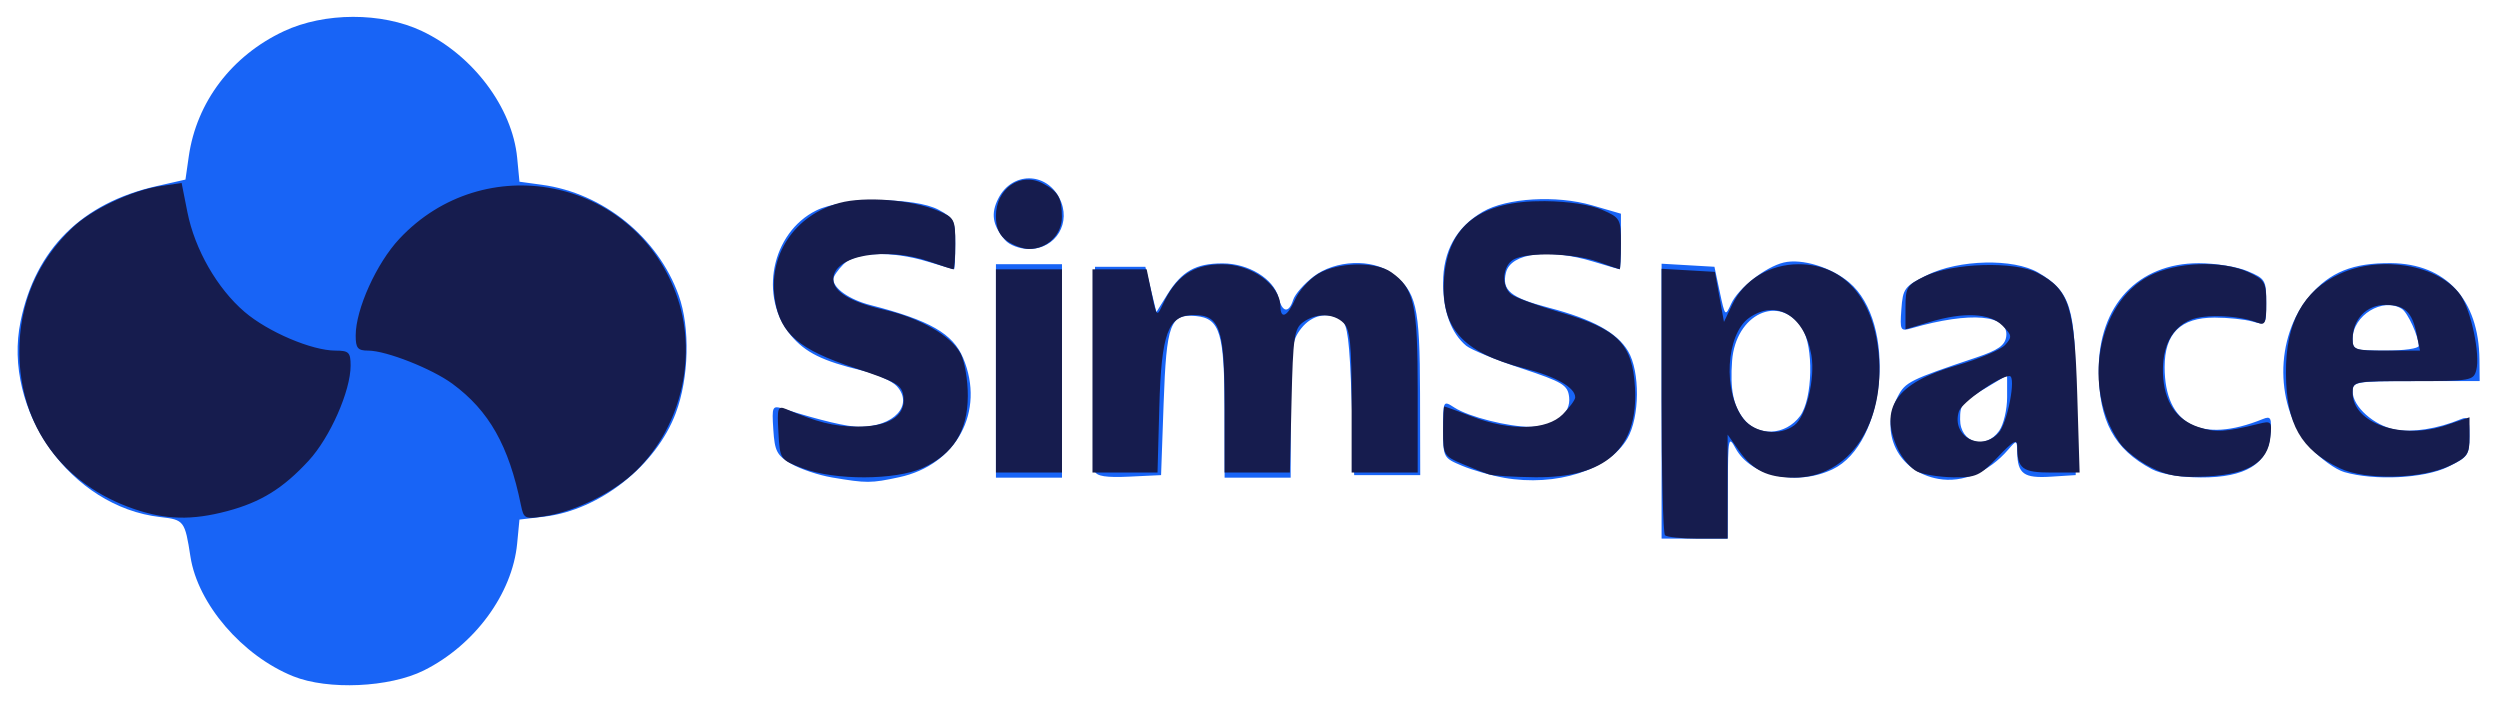 <?xml version="1.0" encoding="UTF-8" standalone="no"?>
<!-- Created with Inkscape (http://www.inkscape.org/) -->

<svg
   version="1.1"
   id="svg330"
   width="328"
   height="92"
   viewBox="0 0 328 92"
   sodipodi:docname="simspace.logo.color.inkscape.svg"
   inkscape:version="1.1.1 (3bf5ae0d25, 2021-09-20)"
   xmlns:inkscape="http://www.inkscape.org/namespaces/inkscape"
   xmlns:sodipodi="http://sodipodi.sourceforge.net/DTD/sodipodi-0.dtd"
   xmlns="http://www.w3.org/2000/svg"
   xmlns:svg="http://www.w3.org/2000/svg">
  <defs
     id="defs334" />
  <sodipodi:namedview
     id="namedview332"
     pagecolor="#ffffff"
     bordercolor="#666666"
     borderopacity="1.0"
     inkscape:pageshadow="2"
     inkscape:pageopacity="0.0"
     inkscape:pagecheckerboard="true"
     showgrid="false"
     inkscape:zoom="6.3170732"
     inkscape:cx="149.59459"
     inkscape:cy="45.986486"
     inkscape:window-width="3168"
     inkscape:window-height="1675"
     inkscape:window-x="8"
     inkscape:window-y="109"
     inkscape:window-maximized="1"
     inkscape:current-layer="g336" />
  <g
     inkscape:groupmode="layer"
     inkscape:label="Image"
     id="g336">
    <g
       id="g640">
      <path
         style="fill:#1864f6;stroke-width:0.667"
         d="M 38.464,88.726 C 31.788,86.034 25.948,79.237 24.988,73.04 24.259,68.331 24.152,68.191 21.042,67.84 9.312,66.518 0.283,53.861 2.704,42.132 4.65,32.699 10.734,26.65 20.506,24.43 l 3.826,-0.869 0.434,-3.034 C 25.788,13.382 30.403,7.302 37.235,4.099 42.571,1.597 50.074,1.582 55.333,4.063 62.044,7.228 67.219,14.111 67.854,20.713 l 0.3,3.127 2.983,0.409 c 8.024,1.1 15.185,6.902 17.911,14.511 1.517,4.234 1.353,10.8 -0.383,15.433 C 86.085,61.073 78.674,66.922 71.45,67.777 l -3.297,0.39 -0.303,3.151 c -0.633,6.591 -5.591,13.332 -12.24,16.643 -4.51,2.246 -12.58,2.606 -17.146,0.765 z M 218,52.632 v -18.035 l 3.467,0.202 L 224.934,35 l 0.7,3.3 c 0.683,3.224 0.718,3.26 1.487,1.569 0.933,-2.051 4.518,-4.864 6.92,-5.429 2.351,-0.554 6.195,0.617 8.558,2.605 6.298,5.3 4.889,21.182 -2.177,24.535 -4.683,2.222 -10.721,0.913 -12.712,-2.755 -0.931,-1.716 -0.992,-1.418 -1.017,5.008 l -0.027,6.833 H 222.333 218 Z m 18.167,1.953 c 1.664,-2.239 1.814,-9.163 0.251,-11.55 -2.963,-4.523 -8.705,-1.831 -9.166,4.298 -0.279,3.709 0.152,5.909 1.492,7.612 1.88,2.39 5.511,2.213 7.424,-0.361 z M 109.153,62.642 c -1.749,-0.294 -4.149,-1.099 -5.333,-1.788 -1.891,-1.101 -2.178,-1.645 -2.36,-4.475 -0.199,-3.096 -0.147,-3.203 1.333,-2.739 4.92,1.542 8.379,2.361 9.975,2.361 4.517,0 7.142,-2.853 4.903,-5.328 -0.613,-0.678 -2.665,-1.604 -4.56,-2.057 -5.187,-1.242 -7.441,-2.355 -9.339,-4.61 -4.254,-5.056 -2.551,-13.48 3.315,-16.391 3.502,-1.738 12.928,-1.787 16.079,-0.084 1.997,1.08 2.167,1.431 2.167,4.488 0,1.824 -0.075,3.313 -0.167,3.309 -0.092,-0.004 -1.639,-0.454 -3.439,-1 -4.768,-1.446 -9.417,-1.303 -11.061,0.341 -0.733,0.733 -1.333,1.612 -1.333,1.952 0,1.218 2.107,2.691 4.863,3.401 7.802,2.009 10.826,3.741 12.177,6.973 2.91,6.965 -0.87,14.002 -8.387,15.614 -3.745,0.803 -4.251,0.805 -8.834,0.034 z m 88.18,0.045 c -1.65,-0.291 -4.125,-0.999 -5.5,-1.573 -2.472,-1.033 -2.5,-1.087 -2.5,-4.822 0,-3.759 0.007,-3.773 1.5,-2.81 1.882,1.214 7.055,2.519 9.98,2.519 3.131,0 5.314,-1.683 5.058,-3.898 -0.184,-1.593 -0.809,-1.969 -6.291,-3.787 -3.348,-1.11 -6.592,-2.438 -7.211,-2.951 -1.97,-1.635 -3.036,-4.526 -3.036,-8.232 0,-4.202 1.734,-7.318 5.2,-9.342 3.129,-1.827 9.662,-2.216 14.349,-0.853 l 3.785,1.1 v 3.648 c 0,2.006 -0.075,3.645 -0.167,3.641 -0.092,-0.004 -1.639,-0.454 -3.439,-1 -5.854,-1.776 -10.827,-1.157 -11.476,1.429 -0.585,2.331 0.598,3.304 5.608,4.614 5.757,1.504 8.971,3.267 10.415,5.711 1.583,2.679 1.534,8.649 -0.094,11.444 -2.415,4.145 -9.366,6.363 -16.18,5.163 z m 57,0.147 c -5.29,-0.932 -7.815,-6.034 -5.348,-10.805 0.984,-1.902 1.573,-2.195 10.348,-5.141 2.825,-0.948 3.716,-1.574 3.88,-2.724 0.412,-2.889 -4.654,-3.336 -12.422,-1.096 -1.465,0.423 -1.532,0.298 -1.333,-2.477 0.197,-2.749 0.396,-3.015 3.361,-4.486 4.17,-2.069 11.357,-2.235 14.604,-0.339 4.268,2.493 4.91,4.617 4.91,16.236 V 62.333 L 269.065,62.541 c -3.543,0.225 -4.355,-0.365 -4.41,-3.207 -0.032,-1.65 -0.044,-1.653 -1.186,-0.333 -2.552,2.95 -5.981,4.388 -9.135,3.833 z m 7.962,-6.314 c 0.571,-0.815 1.038,-2.789 1.038,-4.388 v -2.906 l -2.5,1.494 c -3.494,2.088 -3.667,2.292 -3.667,4.307 0,3.091 3.331,4.06 5.129,1.493 z M 130.667,48.667 v -14 H 135 h 4.333 v 14 14 H 135 130.667 Z m 12.976,13.179 c -0.187,-0.487 -0.258,-6.726 -0.158,-13.865 L 143.667,35 h 3.301 3.301 l 0.724,2.974 0.724,2.974 1.437,-2.307 c 1.902,-3.054 3.73,-4.085 7.245,-4.085 3.405,0 6.721,2.028 7.338,4.489 0.494,1.968 1.356,2.097 1.929,0.289 0.233,-0.734 1.439,-2.109 2.681,-3.056 2.846,-2.171 7.635,-2.376 10.252,-0.44 3.245,2.4 3.684,4.274 3.71,15.829 l 0.024,10.667 h -4.333 -4.333 l -0.333,-9.859 c -0.263,-7.777 -0.545,-9.993 -1.333,-10.49 -1.786,-1.126 -3.873,-0.689 -5.285,1.106 -1.241,1.578 -1.382,2.662 -1.382,10.667 l 1e-5,8.91 H 165 160.667 l -0.01,-8.833 c -0.011,-10.151 -0.586,-12.058 -3.729,-12.367 -3.41,-0.335 -3.889,0.952 -4.261,11.467 l -0.333,9.401 -4.175,0.199 c -3.002,0.143 -4.271,-0.05 -4.515,-0.686 z m 138.69,-0.289 c -4.959,-2.62 -6.963,-6.337 -6.985,-12.952 -0.028,-8.52 5.153,-14.072 13.133,-14.072 2.15,0 5.021,0.465 6.381,1.033 2.34,0.978 2.471,1.195 2.471,4.079 0,3.004 -0.026,3.039 -1.833,2.534 -1.008,-0.282 -3.236,-0.511 -4.95,-0.509 -4.47,0.005 -6.55,2.066 -6.55,6.49 0,7.579 4.774,10.107 12.879,6.821 1.065,-0.432 1.187,-0.181 1,2.076 -0.315,3.805 -3.285,5.619 -9.144,5.584 -2.684,-0.016 -5.182,-0.439 -6.401,-1.083 z m 25.245,0.385 c -1.148,-0.333 -3.146,-1.776 -4.439,-3.208 -4.72,-5.224 -4.766,-14.482 -0.099,-19.933 2.659,-3.107 5.685,-4.321 10.659,-4.276 7.2,0.065 11.524,4.775 11.605,12.642 L 325.333,50 H 317 c -7.951,0 -8.333,0.063 -8.333,1.364 0,1.975 2.804,4.477 5.608,5.003 2.213,0.415 5.569,-0.117 8.559,-1.358 C 323.831,54.594 324,54.912 324,57.203 c 0,2.498 -0.194,2.772 -2.877,4.071 -3.095,1.498 -9.575,1.818 -13.544,0.667 z m 9.755,-16.564 c 0,-1.217 -1.429,-4.357 -2.208,-4.853 -2.476,-1.575 -6.458,0.852 -6.458,3.935 0,1.452 0.25,1.541 4.333,1.541 2.383,0 4.333,-0.28 4.333,-0.623 z M 131.871,31.5 c -1.666,-1.94 -1.912,-3.487 -0.874,-5.495 1.788,-3.458 6.206,-3.479 7.986,-0.038 1.658,3.206 -0.419,6.699 -3.983,6.699 -1.199,0 -2.564,-0.509 -3.129,-1.167 z"
         id="path644" />
      <path
         style="fill:#161c4e;stroke-width:0.667"
         d="M 218.444,70.222 C 218.2,69.978 218,62.012 218,52.521 V 35.264 l 3.496,0.202 3.496,0.202 0.597,3.285 0.597,3.285 1.073,-2.262 c 1.548,-3.263 4.916,-5.309 8.74,-5.309 5.819,0 9.714,4.299 10.462,11.547 0.963,9.333 -3.825,16.453 -11.065,16.453 -3.49,0 -5.395,-0.929 -7.231,-3.526 l -1.5,-2.122 v 6.824 6.824 h -3.889 c -2.139,0 -4.089,-0.2 -4.333,-0.444 z m 16.992,-14.437 c 1.544,-1.175 2.738,-6.109 2.221,-9.174 -0.874,-5.174 -4.592,-7.417 -8.157,-4.92 -3.074,2.153 -3.493,9.777 -0.73,13.289 1.473,1.872 4.744,2.267 6.666,0.804 z M 17.533,66.759 C 8.188,63.53 2.597,55.885 2.541,46.262 2.504,39.828 4.907,34.213 9.576,29.818 12.125,27.419 17.373,24.953 21.081,24.412 l 2.748,-0.401 0.759,3.828 c 0.968,4.879 3.905,10.004 7.494,13.076 C 35.158,43.548 40.917,46 44.025,46 45.769,46 46,46.231 46,47.975 c 0,3.312 -2.698,9.422 -5.504,12.466 -3.353,3.637 -6.262,5.439 -10.679,6.615 -4.635,1.234 -8.092,1.15 -12.283,-0.298 z M 68.342,66.247 C 66.758,58.477 64.171,53.897 59.369,50.358 56.674,48.372 50.654,46 48.308,46 c -1.375,0 -1.642,-0.321 -1.642,-1.975 0,-3.445 2.722,-9.475 5.728,-12.688 11.1,-11.866 30.537,-8.085 36.247,7.051 2.983,7.908 0.895,17.403 -5.132,23.331 C 80.63,64.551 75.6,67.07 71.533,67.715 c -2.686,0.426 -2.817,0.366 -3.191,-1.469 z m 36.991,-4.799 c -2.992,-1.143 -3.001,-1.156 -3.204,-4.716 -0.185,-3.224 -0.088,-3.521 1,-3.061 4.128,1.745 6.248,2.274 9.223,2.3 4.212,0.037 6.475,-1.378 6.186,-3.869 -0.185,-1.598 -0.812,-1.97 -6.506,-3.859 -7.168,-2.377 -9.611,-4.449 -10.341,-8.767 -1,-5.918 2.507,-11.243 8.467,-12.856 3.304,-0.894 9.45,-0.414 12.838,1.001 2.235,0.934 2.337,1.125 2.337,4.344 0,1.852 -0.112,3.367 -0.25,3.367 -0.137,0 -1.525,-0.45 -3.084,-1 -5.809,-2.05 -12.667,-0.808 -12.667,2.294 0,1.643 2.251,2.998 6.667,4.012 4.699,1.08 8.784,3.419 10.024,5.742 0.537,1.004 0.966,3.516 0.955,5.581 -0.026,4.613 -1.907,7.613 -5.913,9.433 -3.571,1.622 -11.555,1.648 -15.733,0.052 z m 90,0.788 c -0.55,-0.179 -2.125,-0.801 -3.5,-1.382 -2.4,-1.014 -2.5,-1.185 -2.5,-4.288 0,-1.778 0.075,-3.232 0.167,-3.232 0.092,1.86e-4 1.745,0.6 3.674,1.333 5.022,1.909 9.766,1.788 11.856,-0.303 0.9,-0.9 1.636,-1.904 1.636,-2.23 0,-1.293 -2.54,-2.741 -6.667,-3.8 -8.203,-2.105 -11.077,-5.377 -10.529,-11.987 0.566,-6.826 4.811,-10.029 13.195,-9.957 3.056,0.026 5.972,0.464 7.5,1.126 2.416,1.047 2.5,1.196 2.5,4.451 0,1.852 -0.075,3.363 -0.167,3.357 -0.092,-0.005 -1.367,-0.442 -2.833,-0.971 -3.138,-1.131 -9.208,-1.311 -11.044,-0.329 -1.495,0.8 -1.71,3.464 -0.369,4.577 0.506,0.42 3.404,1.486 6.441,2.369 7.563,2.199 9.486,4.128 9.813,9.844 0.46,8.033 -3.834,11.897 -13.112,11.801 -2.784,-0.029 -5.512,-0.199 -6.062,-0.379 z m 56.202,-0.367 c -0.806,-0.389 -1.931,-1.689 -2.5,-2.889 -2.572,-5.419 -0.275,-8.736 7.63,-11.02 2.948,-0.852 5.829,-2.067 6.402,-2.7 0.95,-1.05 0.92,-1.273 -0.346,-2.539 -1.657,-1.657 -5.079,-1.818 -9.615,-0.453 L 250,43.203 v -2.859 c 0,-2.642 0.189,-2.951 2.5,-4.078 3.64,-1.774 11.799,-2.032 14.811,-0.467 4.145,2.153 4.871,4.372 5.223,15.952 L 272.845,62 h -3.685 c -3.831,0 -4.494,-0.504 -4.494,-3.416 0,-1.057 -0.489,-0.793 -2.563,1.388 -2.335,2.455 -2.854,2.691 -5.833,2.65 -1.798,-0.025 -3.929,-0.364 -4.735,-0.753 z m 10.692,-5.084 c 1.158,-1.279 2.336,-7.451 1.423,-7.451 -1.31,0 -6.268,3.466 -6.642,4.644 -1.039,3.273 2.887,5.385 5.219,2.808 z m 19.934,4.512 c -1.562,-0.793 -3.391,-2.234 -4.065,-3.203 -4.955,-7.121 -2.994,-18.258 3.852,-21.878 3.558,-1.881 9.685,-2.102 13.118,-0.473 2.083,0.988 2.267,1.32 2.267,4.071 0,2.59 -0.158,2.931 -1.167,2.517 -2.334,-0.957 -6.857,-1.15 -8.733,-0.373 -2.5,1.035 -3.787,3.532 -3.65,7.079 0.142,3.657 1.722,6.03 4.664,7.001 2.203,0.727 3.566,0.654 7.856,-0.423 1.7,-0.427 1.782,-0.336 1.578,1.735 -0.325,3.298 -2.918,4.892 -8.403,5.166 -3.576,0.178 -5.051,-0.068 -7.319,-1.219 z M 307,61.442 c -5.123,-2.432 -7.032,-5.783 -7.083,-12.437 -0.051,-6.648 2.226,-10.854 7.083,-13.084 5.412,-2.485 12.938,-1.175 15.78,2.746 1.401,1.934 2.652,7.813 2.106,9.9 C 324.529,49.932 324.135,50 316.589,50 c -7.848,0 -7.922,0.015 -7.922,1.55 0,3.997 6.452,6.223 12.28,4.237 L 324,54.748 v 2.55 c 0,2.287 -0.259,2.676 -2.5,3.765 -3.685,1.791 -11.117,1.985 -14.5,0.379 z M 317.079,43.897 C 316.486,40.931 315.501,40 312.956,40 c -2.469,0 -4.29,1.902 -4.29,4.482 0,1.427 0.265,1.518 4.417,1.518 H 317.5 Z m -186.413,4.77 V 35.333 H 135 139.333 V 48.667 62 H 135 130.667 Z m 12.667,0 V 35.333 h 3.555 3.555 L 151.101,38.5 c 0.634,3.053 0.686,3.107 1.422,1.5 1.717,-3.744 4.044,-5.333 7.81,-5.333 3.877,0 7.616,2.687 7.652,5.5 0.023,1.801 0.926,1.384 1.934,-0.893 0.501,-1.133 1.85,-2.632 2.996,-3.331 2.551,-1.555 7.547,-1.678 9.606,-0.235 C 185.543,37.823 186,39.874 186,51.3 V 62 h -4.333 -4.333 v -9.286 c 0,-7.553 -0.196,-9.481 -1.048,-10.333 -1.302,-1.302 -3.621,-1.347 -5.325,-0.103 -1.155,0.843 -1.317,1.953 -1.511,10.333 L 169.233,62 h -4.283 -4.283 v -8.852 c 0,-10.023 -0.61,-11.815 -4.022,-11.815 -3.41,0 -4.275,2.312 -4.545,12.136 L 151.866,62 h -4.266 -4.266 z M 132.148,31.629 c -1.033,-0.724 -1.482,-1.719 -1.482,-3.286 0,-3.596 3.203,-5.828 6.141,-4.28 2.045,1.077 2.503,1.879 2.515,4.399 0.011,2.33 -1.916,4.204 -4.323,4.204 -0.753,0 -2.037,-0.467 -2.852,-1.038 z"
         id="path642" />
    </g>
  </g>
</svg>
